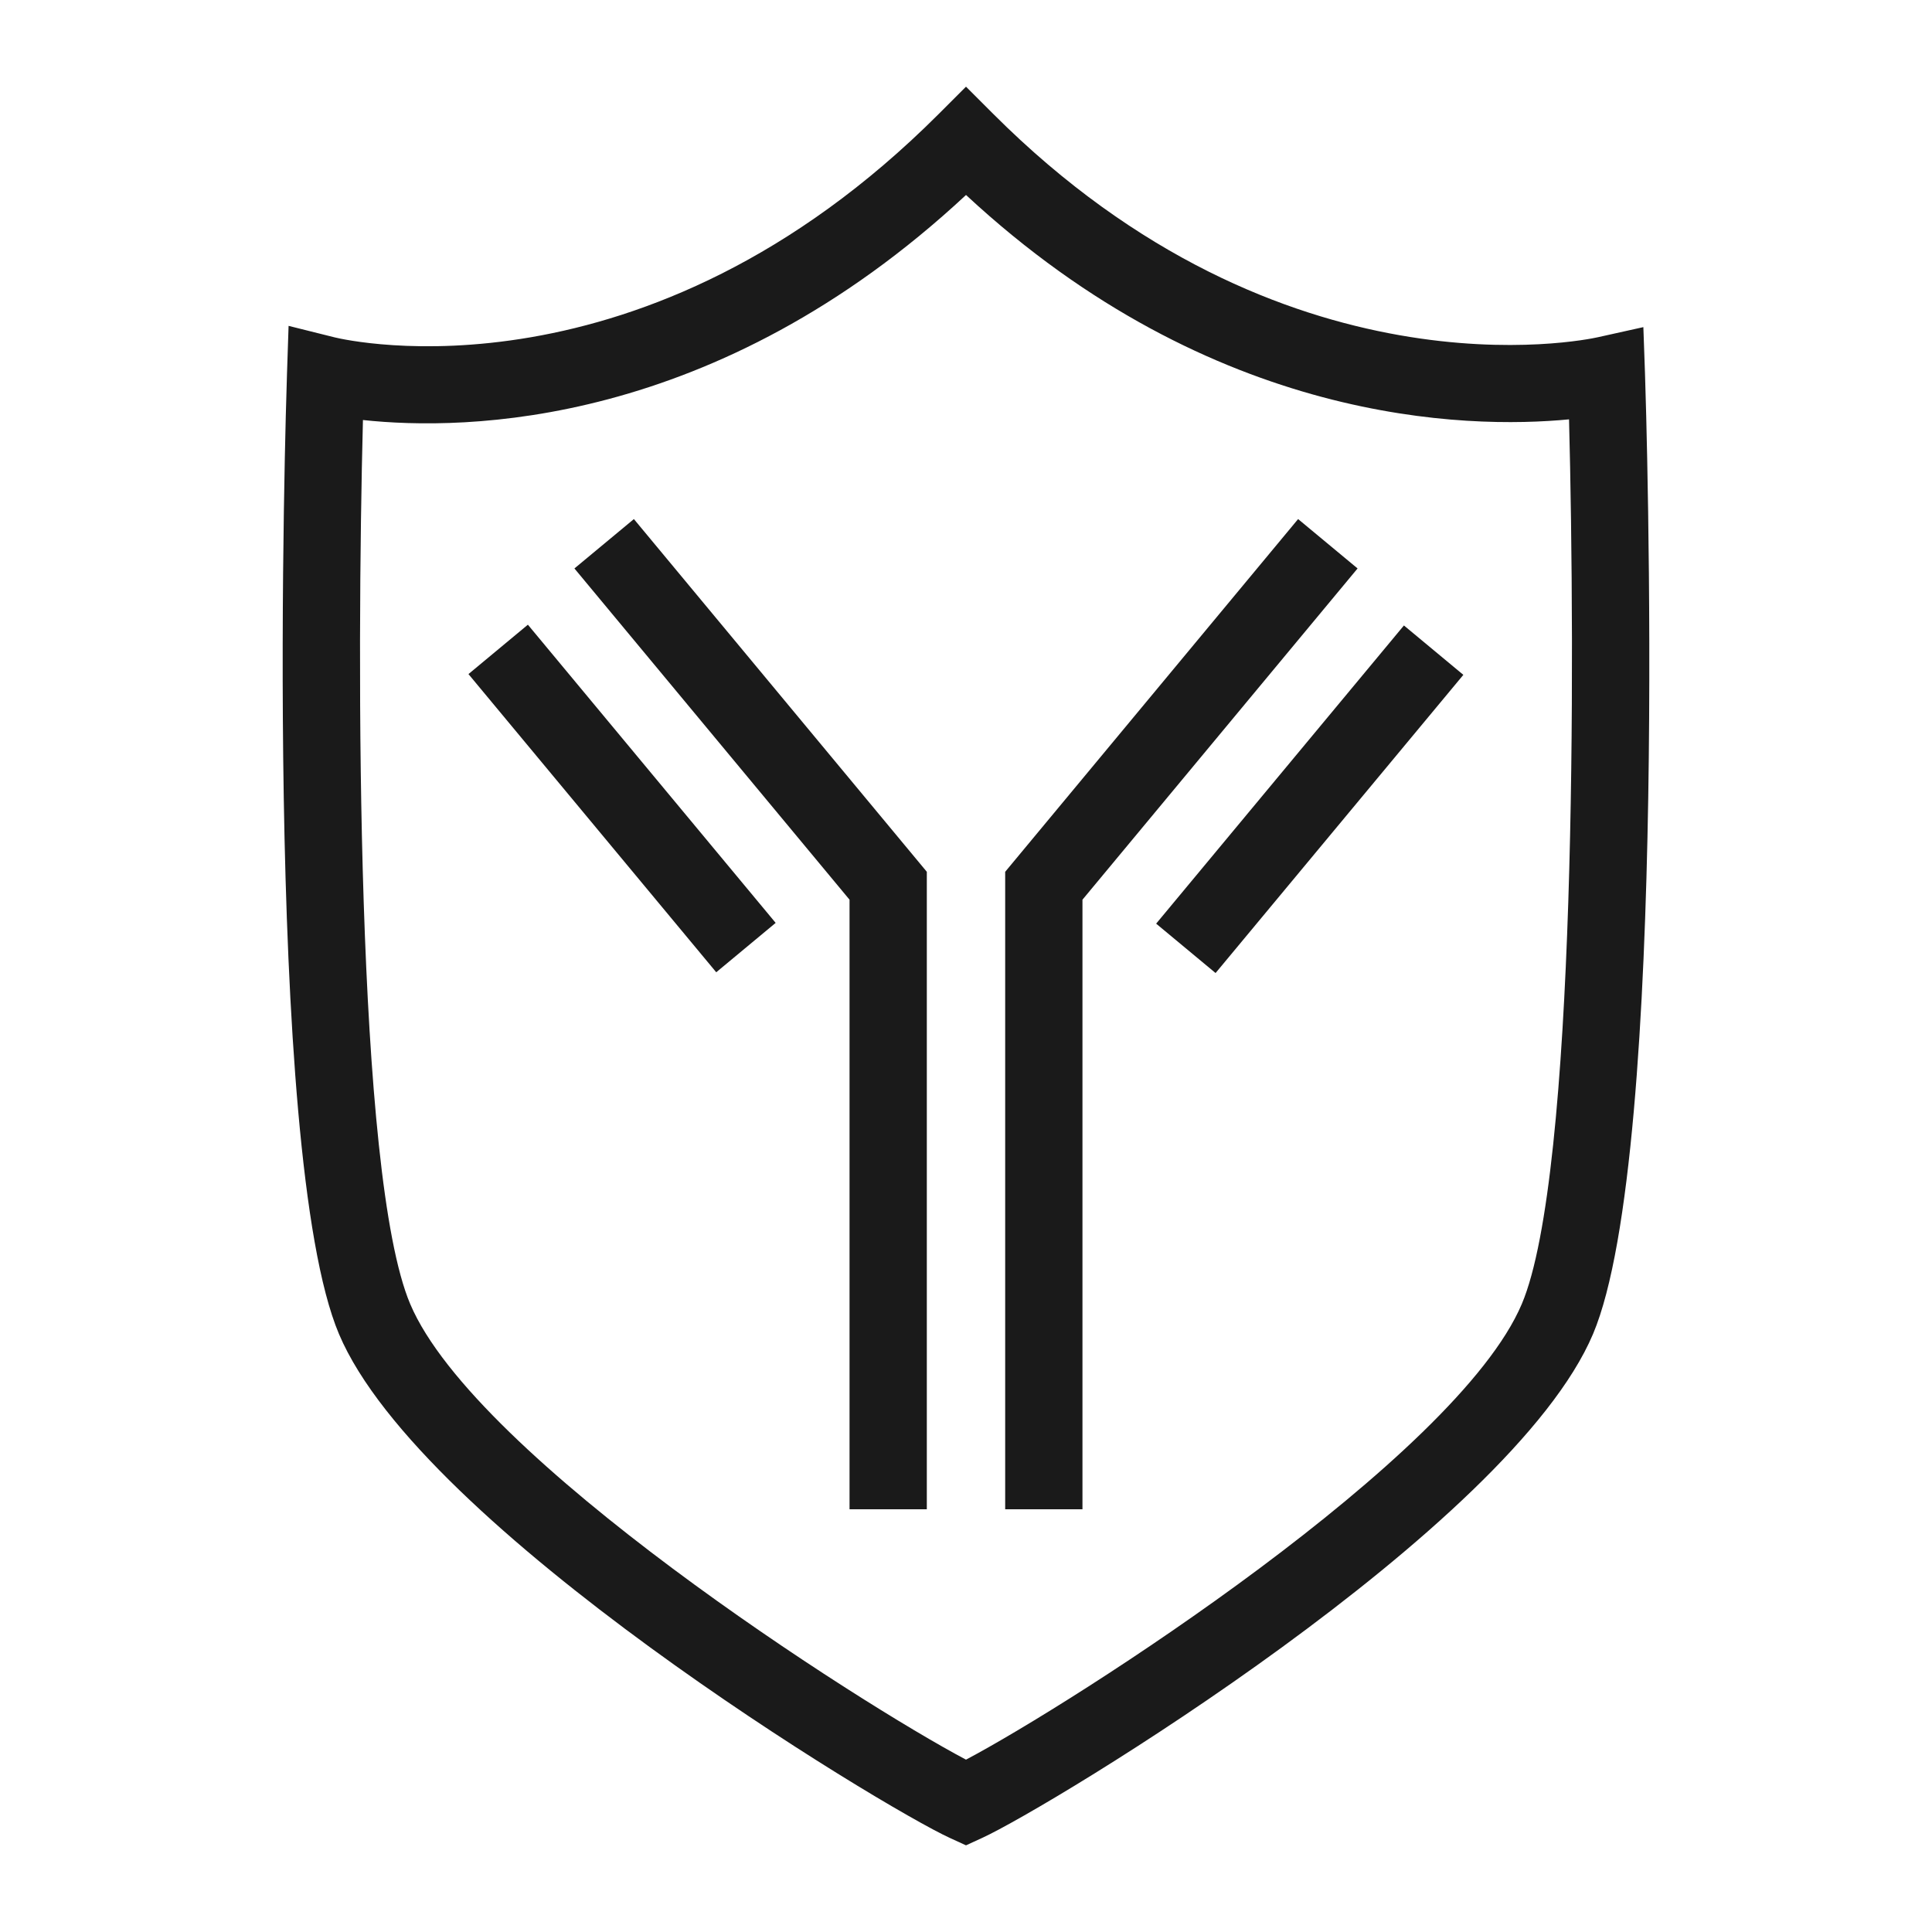 <svg fill="#1A1A1A" xmlns="http://www.w3.org/2000/svg" xmlns:xlink="http://www.w3.org/1999/xlink" version="1.1" x="0px" y="0px" viewBox="0 0 100 100" style="enable-background:new 0 0 100 100;" xml:space="preserve"><g><polygon points="43.972,78.121 47.972,78.121 47.972,45.124 32.81,26.867 29.732,29.423 43.972,46.568  "></polygon></g><g><rect x="30.202" y="31.31" transform="matrix(0.769 -0.639 0.639 0.769 -18.985 30.112)" width="4" height="20.07"></rect></g><g><polygon points="56.028,46.568 70.268,29.423 67.19,26.867 52.028,45.124 52.028,78.121 56.028,78.121  "></polygon></g><g><rect x="57.763" y="39.344" transform="matrix(0.639 -0.769 0.769 0.639 -7.324 67.087)" width="20.07" height="4"></rect></g><g><path d="M49.167,95.133L50,95.514l0.833-0.382c3.5-1.604,27.373-16.033,31.622-26.084   c3.98-9.415,2.745-48.067,2.69-49.708l-0.085-2.408l-2.353,0.523c-0.66,0.148-16.316,3.42-31.293-11.555L50,4.486   l-1.414,1.415C33.352,21.134,17.978,17.621,17.337,17.466l-2.4-0.599l-0.082,2.473   c-0.055,1.641-1.29,40.293,2.69,49.708C21.794,79.1,45.667,93.529,49.167,95.133z M18.786,21.74   c5.258,0.566,18.247,0.428,31.215-11.648c12.807,11.896,25.939,12.12,31.212,11.614   c0.319,12.311,0.391,39.08-2.443,45.784C75.404,75.454,55.534,88.157,50,91.079   c-5.534-2.922-25.404-15.625-28.77-23.589C18.398,60.792,18.467,34.066,18.786,21.74z"></path></g></svg>
